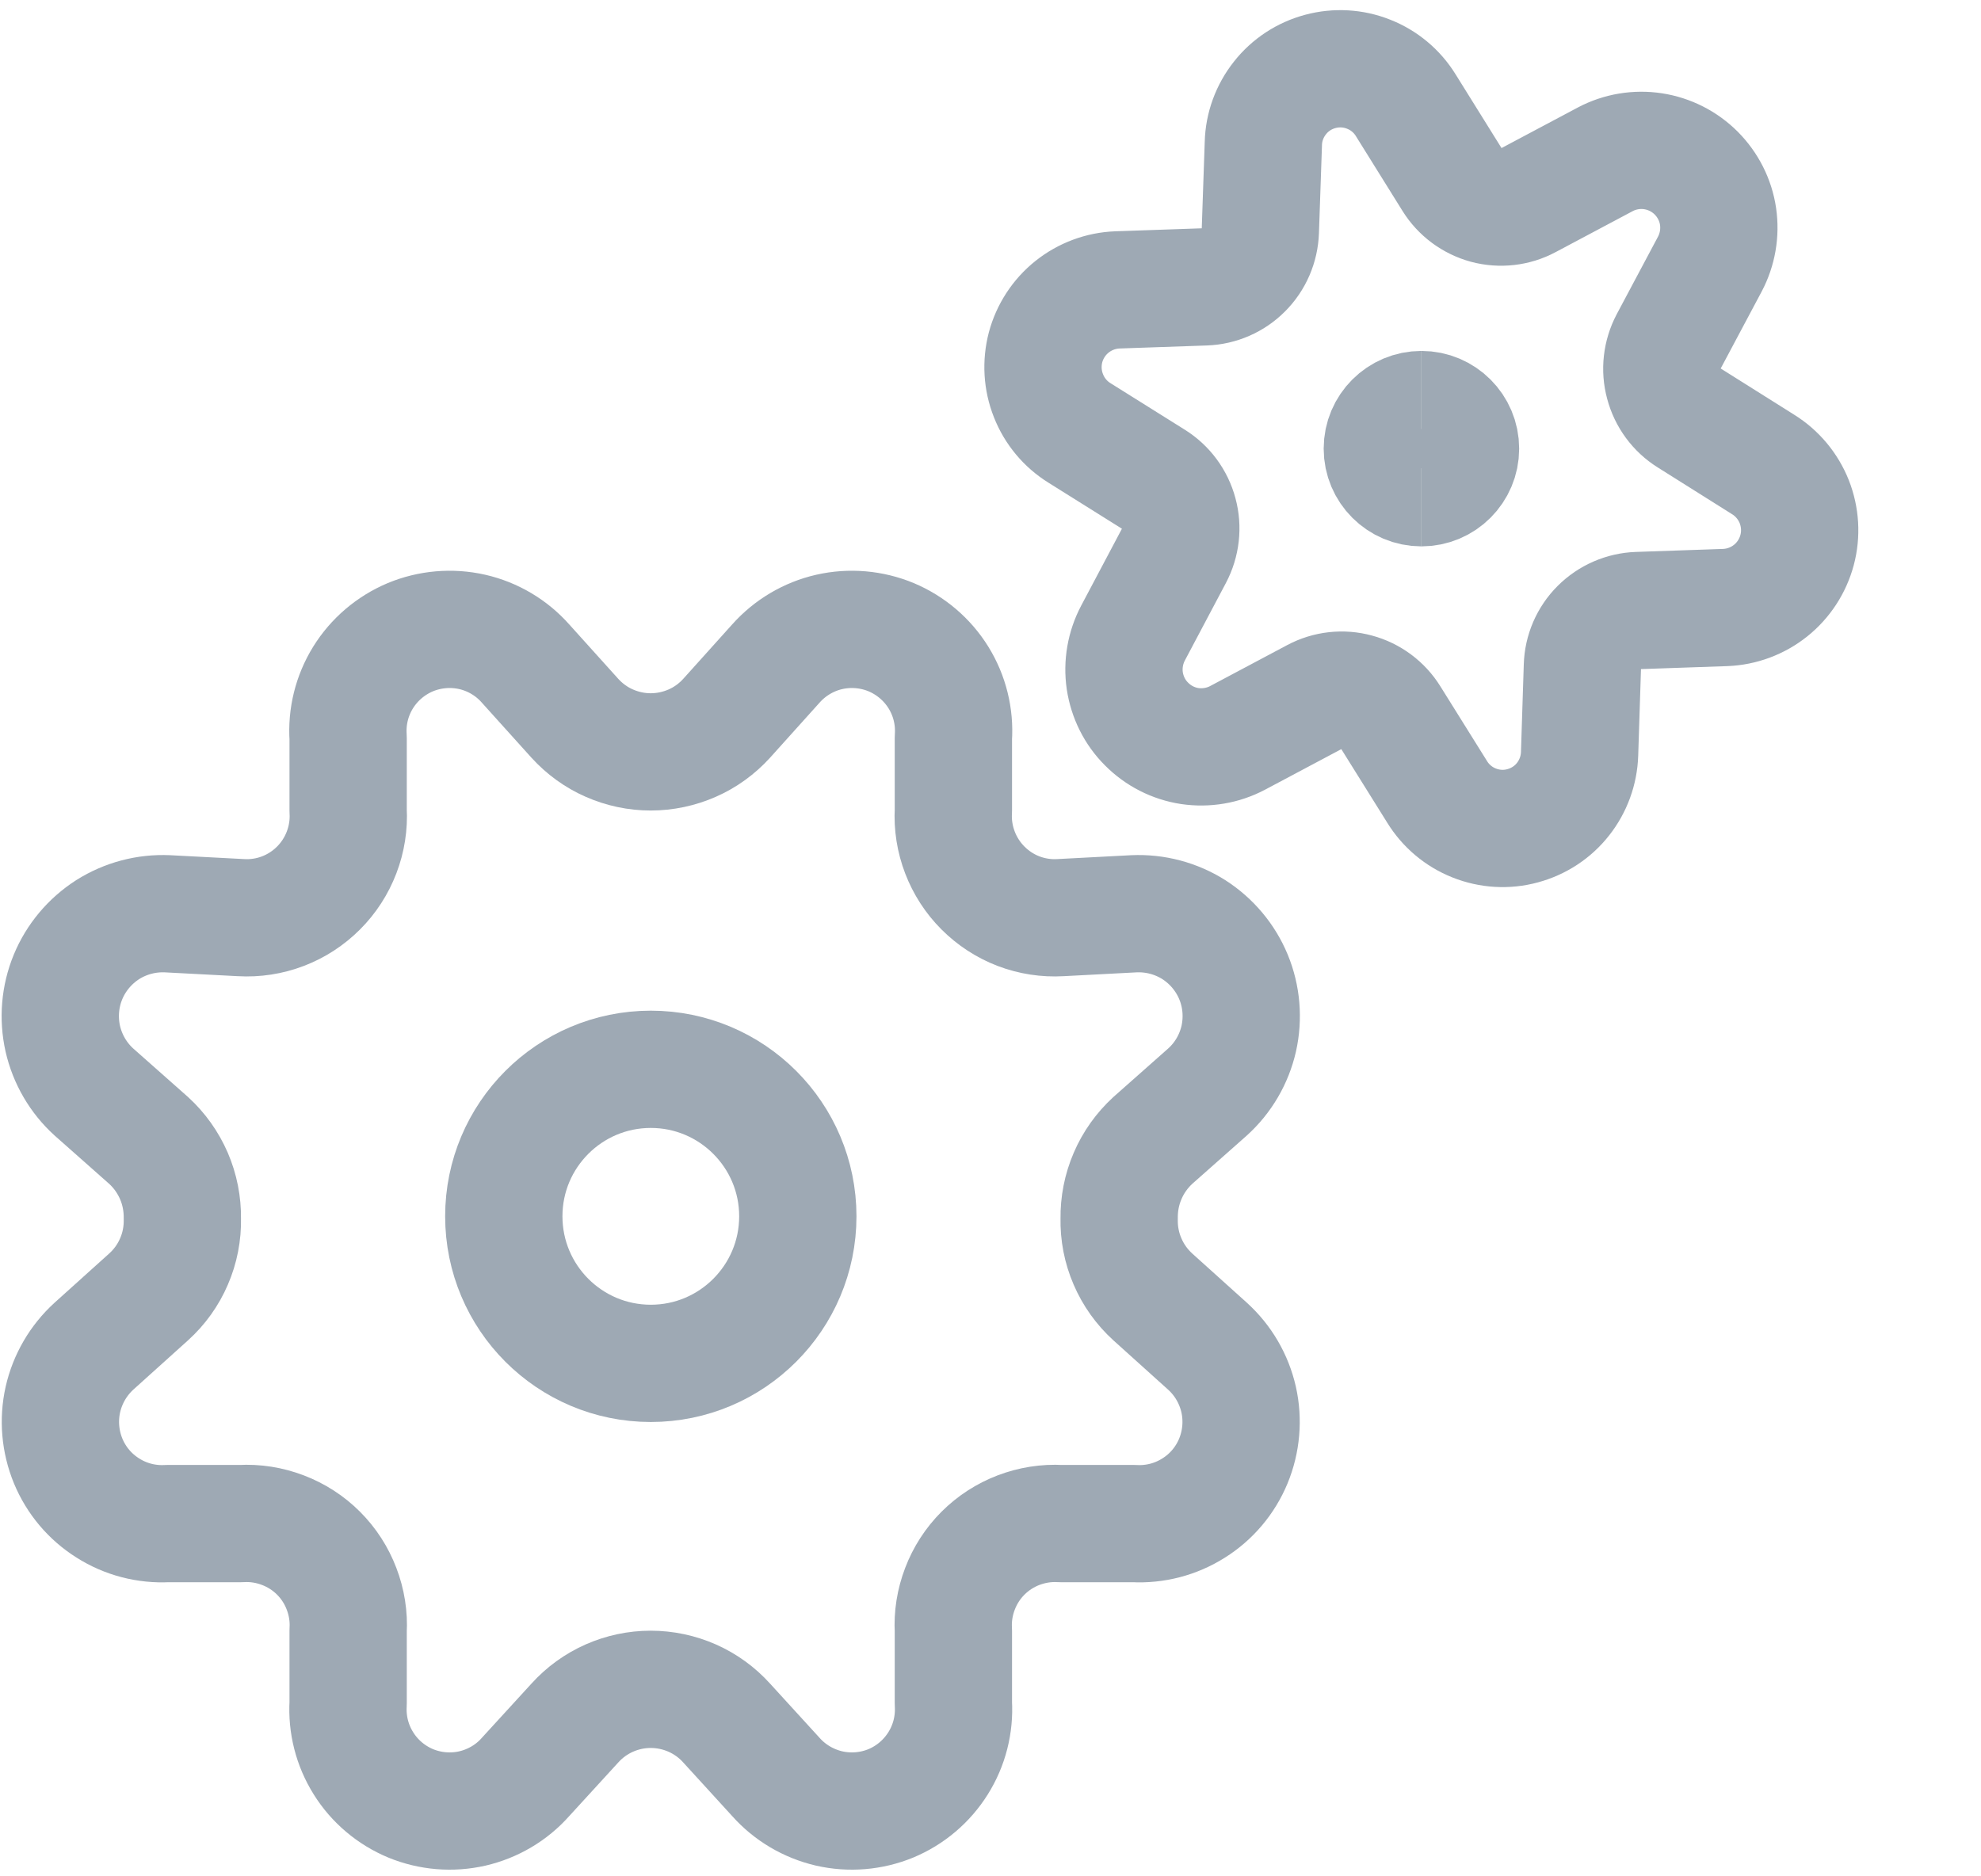 <svg width="19" height="18" viewBox="0 0 19 18" fill="none" xmlns="http://www.w3.org/2000/svg">
<g id="svg" clip-path="url(#clip0_400_2299)">
<g id="Frame">
<path id="Vector" d="M5.844 7.129C5.718 7.074 5.606 6.992 5.514 6.891L5.041 6.366C4.907 6.214 4.727 6.107 4.529 6.062C4.331 6.017 4.123 6.035 3.935 6.113C3.748 6.192 3.589 6.327 3.482 6.5C3.375 6.673 3.325 6.875 3.339 7.078V7.776C3.347 7.913 3.325 8.05 3.276 8.178C3.227 8.306 3.152 8.422 3.055 8.519C2.958 8.616 2.842 8.692 2.713 8.741C2.585 8.79 2.448 8.811 2.311 8.803L1.606 8.766C1.404 8.757 1.204 8.81 1.033 8.918C0.863 9.027 0.729 9.186 0.652 9.373C0.575 9.56 0.558 9.766 0.602 9.964C0.647 10.161 0.751 10.34 0.901 10.476L1.426 10.941C1.53 11.036 1.612 11.152 1.668 11.281C1.724 11.411 1.751 11.55 1.749 11.691C1.752 11.832 1.725 11.972 1.669 12.101C1.614 12.23 1.531 12.346 1.426 12.441L0.901 12.914C0.752 13.05 0.648 13.228 0.603 13.426C0.559 13.623 0.577 13.829 0.654 14.016C0.731 14.202 0.864 14.36 1.035 14.467C1.205 14.575 1.405 14.627 1.606 14.616H2.311C2.448 14.608 2.585 14.63 2.713 14.679C2.842 14.728 2.958 14.803 3.055 14.9C3.152 14.997 3.227 15.113 3.276 15.242C3.325 15.37 3.347 15.507 3.339 15.643V16.341C3.327 16.543 3.378 16.744 3.486 16.916C3.593 17.088 3.752 17.222 3.939 17.3C4.127 17.377 4.333 17.394 4.531 17.349C4.728 17.303 4.907 17.198 5.041 17.046L5.514 16.529C5.606 16.427 5.718 16.346 5.844 16.29C5.969 16.235 6.104 16.206 6.241 16.206C6.378 16.206 6.514 16.235 6.639 16.29C6.765 16.346 6.877 16.427 6.969 16.529L7.441 17.046C7.576 17.198 7.755 17.303 7.952 17.349C8.15 17.394 8.356 17.377 8.544 17.3C8.731 17.222 8.889 17.088 8.997 16.916C9.105 16.744 9.156 16.543 9.144 16.341V15.643C9.136 15.507 9.158 15.37 9.207 15.242C9.256 15.113 9.331 14.997 9.428 14.9C9.525 14.803 9.641 14.728 9.769 14.679C9.898 14.63 10.035 14.608 10.171 14.616H10.876C11.078 14.627 11.277 14.575 11.448 14.467C11.619 14.36 11.752 14.202 11.829 14.016C11.906 13.829 11.924 13.623 11.88 13.426C11.835 13.228 11.731 13.05 11.581 12.914L11.056 12.441C10.952 12.346 10.869 12.23 10.814 12.101C10.758 11.972 10.731 11.832 10.734 11.691C10.732 11.55 10.759 11.411 10.815 11.281C10.87 11.152 10.953 11.036 11.056 10.941L11.581 10.476C11.732 10.34 11.836 10.161 11.881 9.964C11.925 9.766 11.908 9.56 11.831 9.373C11.754 9.186 11.62 9.027 11.45 8.918C11.279 8.81 11.079 8.757 10.876 8.766L10.171 8.803C10.035 8.811 9.898 8.79 9.769 8.741C9.641 8.692 9.525 8.616 9.428 8.519C9.331 8.422 9.256 8.306 9.207 8.178C9.158 8.05 9.136 7.913 9.144 7.776V7.078C9.158 6.875 9.108 6.673 9.001 6.5C8.894 6.327 8.735 6.192 8.548 6.113C8.36 6.035 8.152 6.017 7.954 6.062C7.756 6.107 7.576 6.214 7.441 6.366L6.969 6.891C6.877 6.992 6.765 7.074 6.639 7.129C6.514 7.184 6.378 7.213 6.241 7.213C6.104 7.213 5.969 7.184 5.844 7.129Z" stroke="#9EA9B4" stroke-width="1.125" stroke-linecap="round" stroke-linejoin="round"/>
<path id="Vector_2" d="M6.242 13.079C7.02 13.079 7.652 12.447 7.652 11.668C7.652 10.89 7.02 10.258 6.242 10.258C5.463 10.258 4.832 10.89 4.832 11.668C4.832 12.447 5.463 13.079 6.242 13.079Z" stroke="#9EA9B4" stroke-width="1.125" stroke-linecap="round" stroke-linejoin="round"/>
<path id="Vector_3" d="M13.633 4.679C13.426 4.679 13.258 4.511 13.258 4.304C13.258 4.097 13.426 3.929 13.633 3.929" stroke="#9EA9B4" stroke-width="1.125"/>
<path id="Vector_4" d="M13.633 4.679C13.84 4.679 14.008 4.511 14.008 4.304C14.008 4.097 13.84 3.929 13.633 3.929" stroke="#9EA9B4" stroke-width="1.125"/>
<path id="Vector_5" d="M12.117 1.376C12.121 1.218 12.177 1.065 12.276 0.94C12.374 0.815 12.51 0.726 12.664 0.685C12.817 0.644 12.98 0.653 13.127 0.712C13.275 0.77 13.4 0.875 13.483 1.01L13.929 1.726C14.003 1.845 14.119 1.931 14.254 1.968C14.389 2.004 14.533 1.988 14.656 1.922L15.397 1.528C15.537 1.454 15.698 1.427 15.855 1.451C16.012 1.475 16.157 1.549 16.269 1.661C16.381 1.774 16.455 1.919 16.478 2.076C16.501 2.234 16.473 2.394 16.399 2.534L16.003 3.278C15.938 3.402 15.921 3.546 15.958 3.681C15.994 3.817 16.08 3.934 16.199 4.008L16.911 4.456C17.046 4.54 17.15 4.665 17.209 4.813C17.267 4.961 17.277 5.123 17.236 5.277C17.195 5.43 17.106 5.567 16.982 5.666C16.858 5.765 16.705 5.822 16.547 5.828L15.708 5.857C15.569 5.862 15.436 5.92 15.337 6.019C15.238 6.118 15.181 6.251 15.177 6.391L15.15 7.231C15.145 7.39 15.089 7.543 14.991 7.667C14.893 7.792 14.756 7.881 14.603 7.922C14.45 7.964 14.287 7.954 14.139 7.895C13.992 7.837 13.867 7.732 13.784 7.597L13.337 6.881C13.264 6.763 13.147 6.676 13.012 6.64C12.878 6.603 12.734 6.619 12.61 6.685L11.869 7.079C11.729 7.153 11.568 7.18 11.411 7.157C11.254 7.133 11.109 7.059 10.997 6.946C10.884 6.834 10.812 6.688 10.788 6.531C10.765 6.374 10.793 6.213 10.867 6.073L11.261 5.329C11.326 5.205 11.343 5.061 11.306 4.925C11.27 4.79 11.184 4.673 11.065 4.599L10.353 4.153C10.218 4.069 10.114 3.944 10.056 3.796C9.997 3.648 9.988 3.486 10.028 3.332C10.069 3.179 10.158 3.042 10.282 2.943C10.406 2.844 10.559 2.787 10.717 2.781L11.556 2.752C11.696 2.747 11.829 2.689 11.927 2.59C12.026 2.491 12.083 2.358 12.088 2.218L12.117 1.376Z" stroke="#9EA9B4" stroke-width="1.125" stroke-linecap="round" stroke-linejoin="round"/>
</g>
</g>
<defs>
<clipPath id="clip0_400_2299">
<rect width="18" height="18" fill="white" transform="translate(0.016)"/>
</clipPath>
</defs>
</svg>
